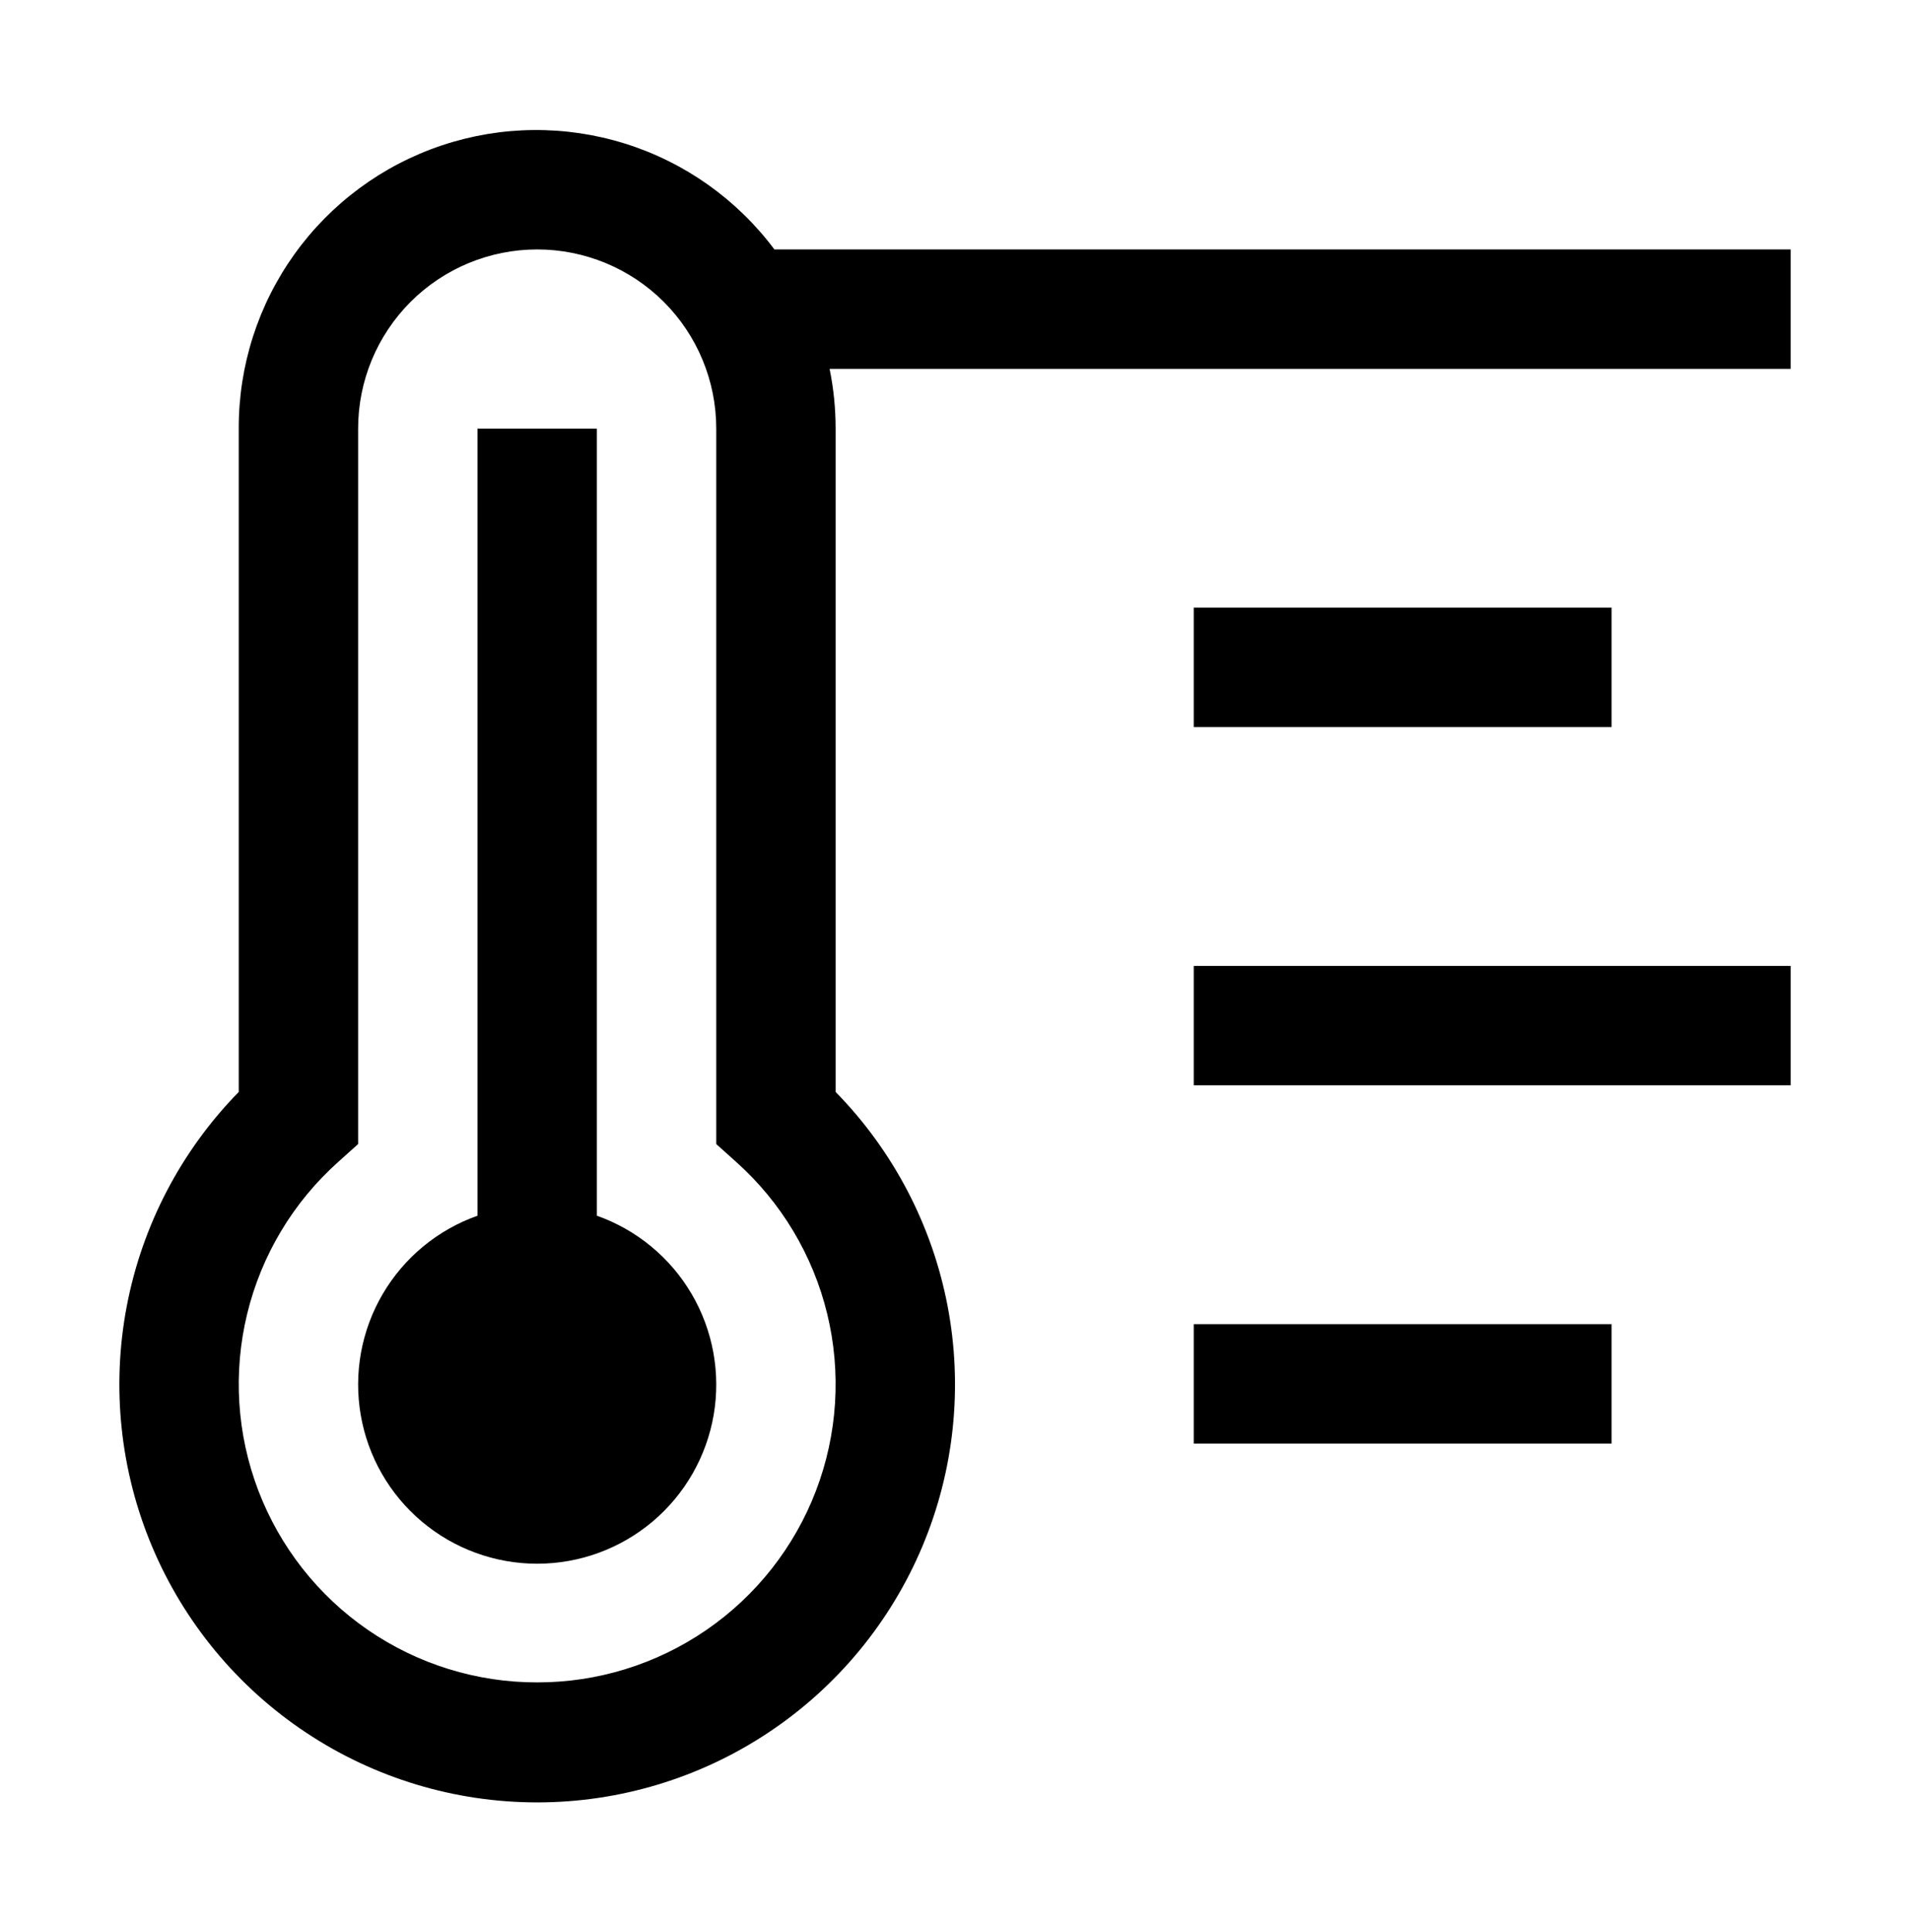 <svg width="90" height="91" viewBox="0 0 90 91" fill="none" xmlns="http://www.w3.org/2000/svg">
<g id="Temperature-Max--Streamline-Carbon" clip-path="url(#clip0_2026_348)">
<path id="Vector" d="M56.25 28.625H75.938V34.25H56.25V28.625Z" fill="black"/>
<path id="Vector_2" d="M56.25 45.5H84.375V51.125H56.25V45.5Z" fill="black"/>
<path id="Vector_3" d="M56.25 62.375H75.938V68H56.25V62.375Z" fill="black"/>
<path id="Vector_4" d="M28.125 57.267V20.188H22.5V57.267C20.623 57.931 19.042 59.236 18.035 60.953C17.028 62.67 16.66 64.687 16.997 66.649C17.333 68.611 18.352 70.39 19.874 71.673C21.396 72.956 23.322 73.66 25.312 73.66C27.303 73.66 29.229 72.956 30.751 71.673C32.273 70.39 33.292 68.611 33.629 66.649C33.965 64.687 33.597 62.67 32.59 60.953C31.583 59.236 30.002 57.931 28.125 57.267Z" fill="black"/>
<path id="Vector_5" d="M84.375 11.75H36.49C34.726 9.389 32.262 7.644 29.449 6.764C26.636 5.884 23.617 5.913 20.821 6.848C18.026 7.782 15.596 9.574 13.878 11.969C12.159 14.364 11.24 17.24 11.25 20.188V51.437C8.537 54.206 6.702 57.714 5.974 61.522C5.247 65.33 5.66 69.268 7.162 72.842C8.664 76.416 11.188 79.467 14.416 81.612C17.645 83.758 21.436 84.903 25.312 84.903C29.189 84.903 32.98 83.758 36.209 81.612C39.437 79.467 41.961 76.416 43.463 72.842C44.965 69.268 45.378 65.33 44.651 61.522C43.923 57.714 42.088 54.206 39.375 51.437V20.188C39.375 19.243 39.28 18.301 39.091 17.375H84.375V11.75ZM25.312 79.25C22.465 79.254 19.685 78.392 17.338 76.78C14.992 75.167 13.192 72.879 12.175 70.22C11.159 67.561 10.975 64.655 11.647 61.889C12.32 59.122 13.817 56.626 15.941 54.73L16.875 53.891V20.188C16.875 17.95 17.764 15.804 19.346 14.221C20.929 12.639 23.075 11.75 25.312 11.75C27.55 11.75 29.696 12.639 31.279 14.221C32.861 15.804 33.75 17.95 33.75 20.188V53.891L34.684 54.73C36.808 56.626 38.305 59.122 38.978 61.889C39.65 64.655 39.466 67.561 38.45 70.22C37.433 72.879 35.633 75.167 33.286 76.78C30.94 78.392 28.16 79.254 25.312 79.25Z" fill="black"/>
</g>
<defs>
<clipPath id="clip0_2026_348">
<rect width="90" height="90" fill="white" transform="translate(0 0.5)"/>
</clipPath>
</defs>
</svg>
